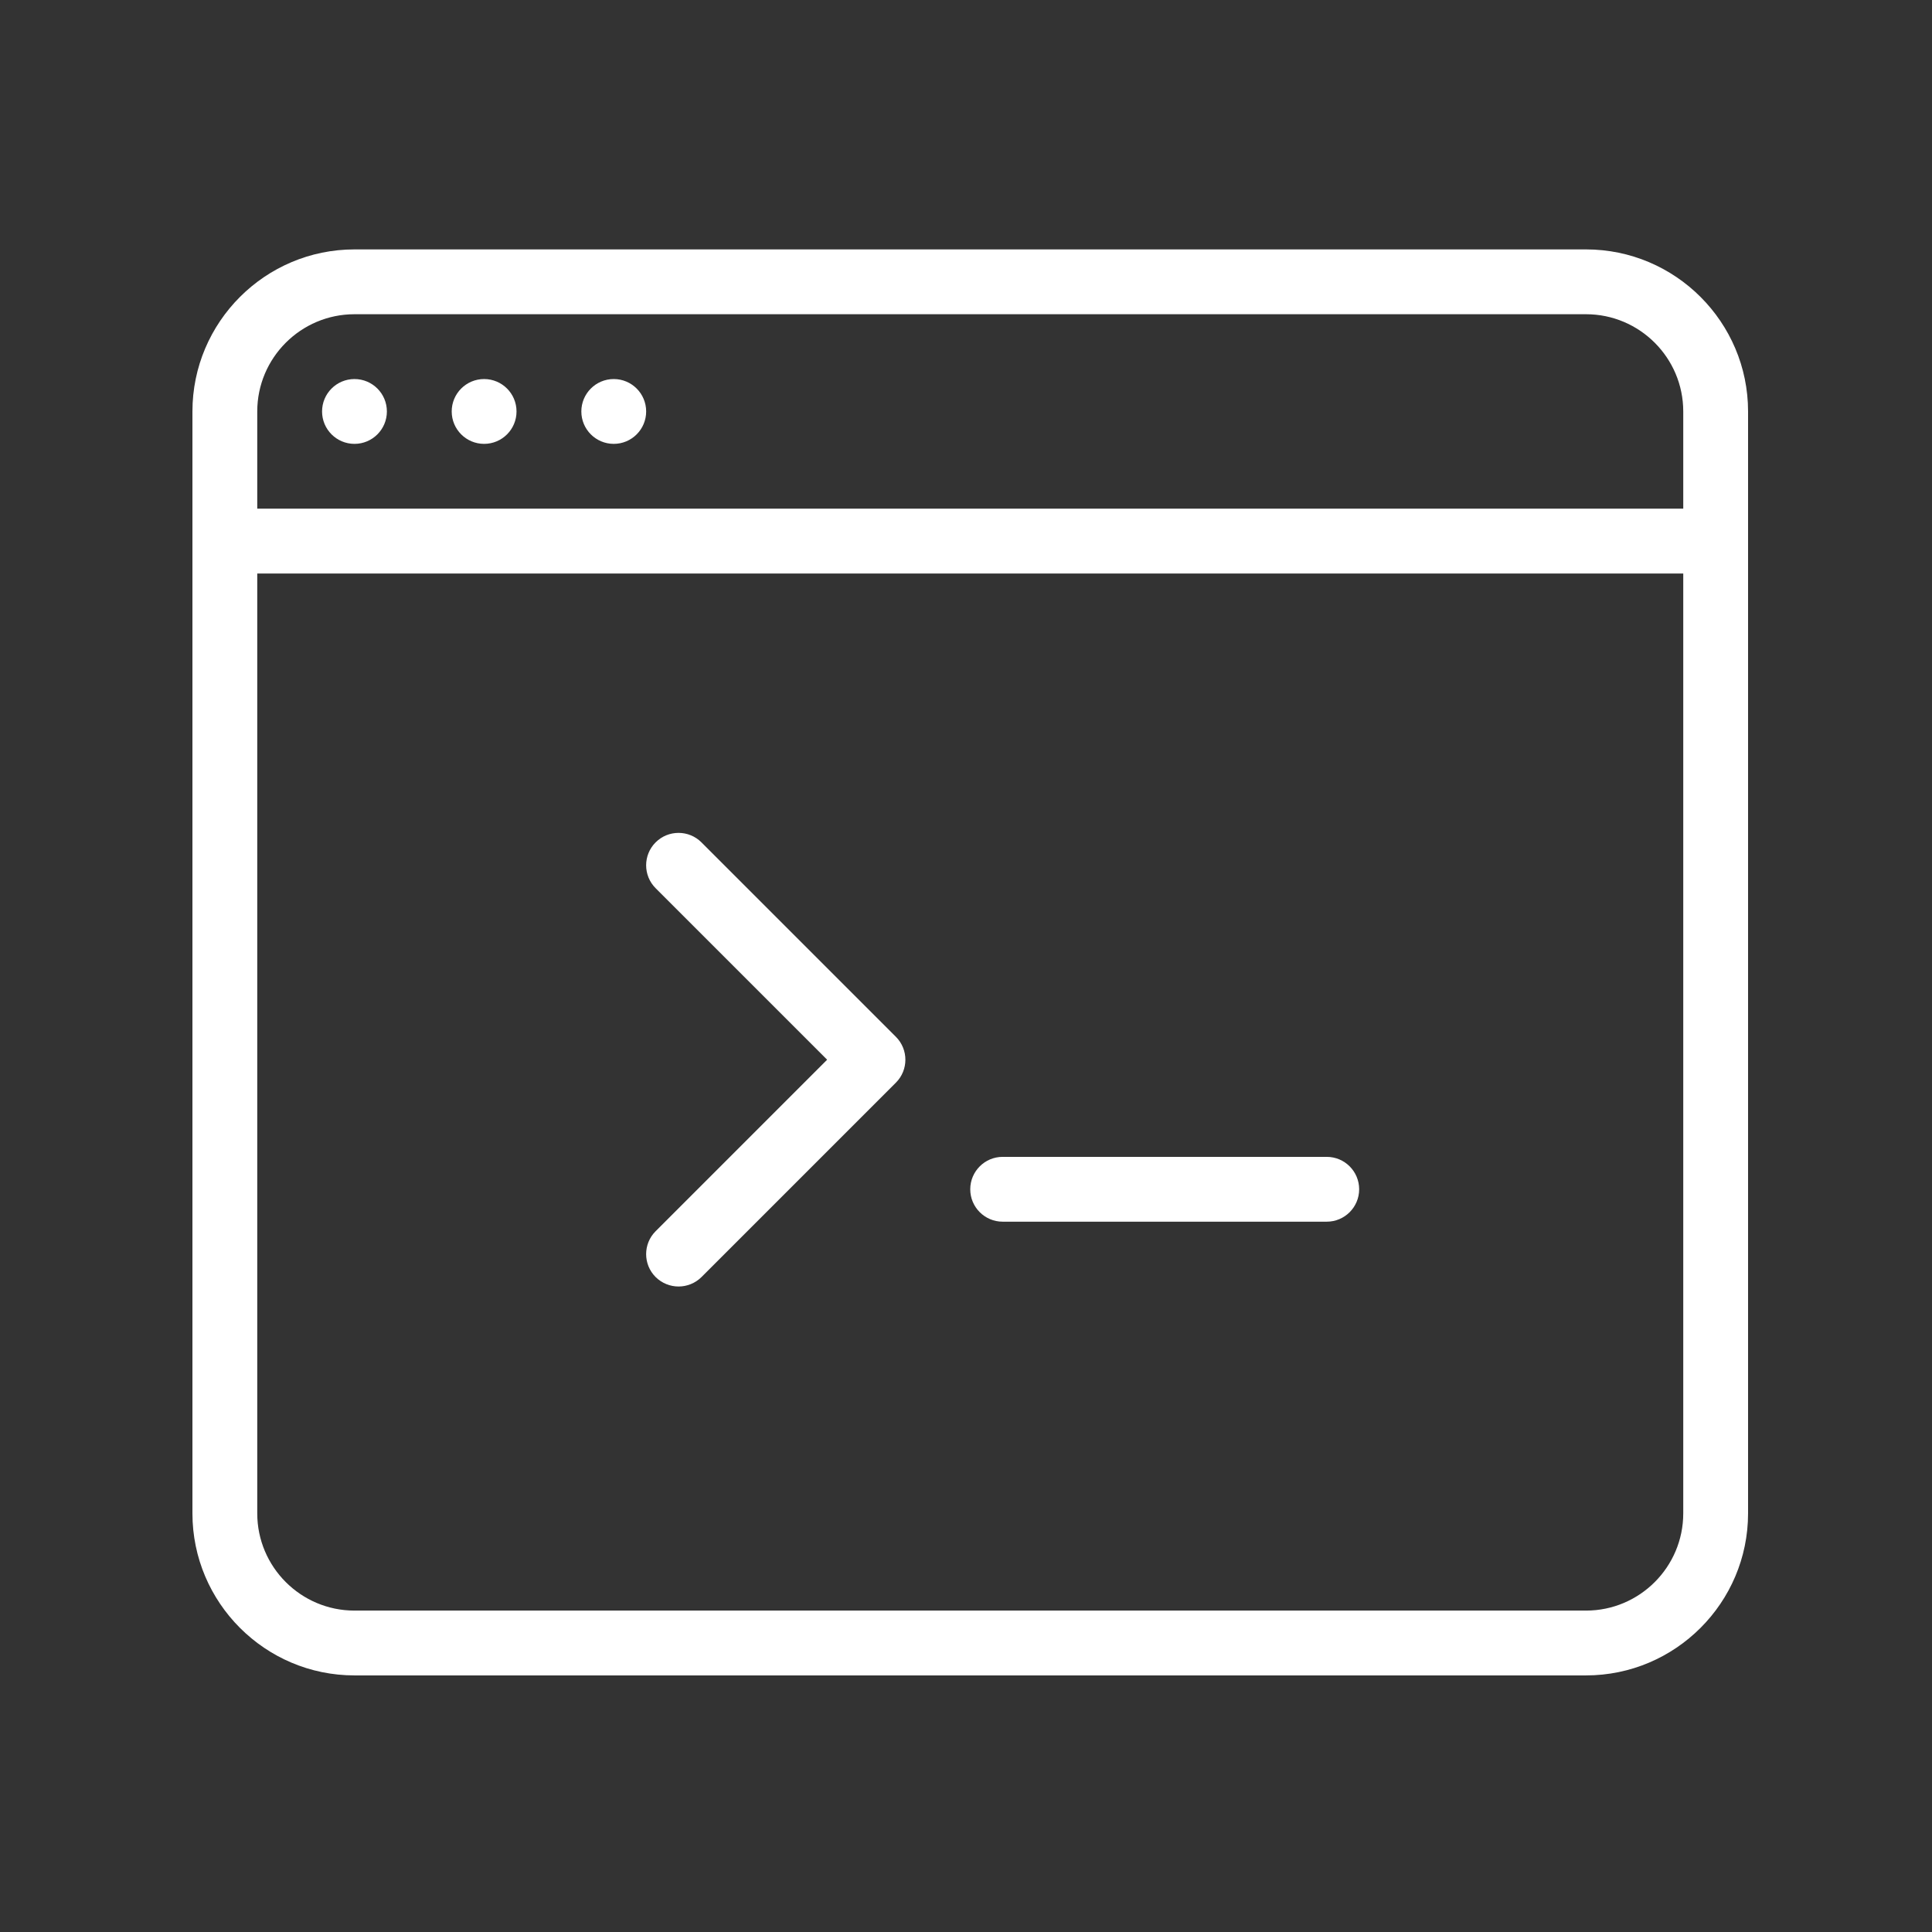 <svg xmlns="http://www.w3.org/2000/svg" version="1.1" xmlns:xlink="http://www.w3.org/1999/xlink" xmlns:svgjs="http://svgjs.dev/svgjs" width="128" height="128" viewBox="0 0 128 128"><rect x="0" y="0" width="128" height="128" fill="#333333" stroke="none"/><g transform="matrix(0.805,0,0,0.805,12.761,16.267)"><svg viewBox="0 0 95 88" data-background-color="#2979ff" preserveAspectRatio="xMidYMid meet" height="118" width="128" xmlns="http://www.w3.org/2000/svg" xmlns:xlink="http://www.w3.org/1999/xlink"><g id="tight-bounds" transform="matrix(1,0,0,1,-0.24,0.238)"><svg viewBox="0 0 95.481 87.524" height="87.524" width="95.481"><g><svg viewBox="0 0 95.481 87.524" height="87.524" width="95.481"><g><svg viewBox="0 0 95.481 87.524" height="87.524" width="95.481"><g id="textblocktransform"><svg viewBox="0 0 95.481 87.524" height="87.524" width="95.481" id="textblock"><g><svg viewBox="0 0 95.481 87.524" height="87.524" width="95.481"><g><svg viewBox="0 0 95.481 87.524" height="87.524" width="95.481"><g><svg xmlns="http://www.w3.org/2000/svg" xmlns:xlink="http://www.w3.org/1999/xlink" version="1.1" x="0" y="0" viewBox="0 1 24 22" style="enable-background:new 0 0 24 24;" xml:space="preserve" height="87.524" width="95.481" class="icon-icon-0" data-fill-palette-color="accent" id="icon-0"><g fill="#ffffff" data-fill-palette-color="accent"><path d="M21.5 1h-19C1.122 1 0 2.122 0 3.5v17C0 21.878 1.122 23 2.5 23h19c1.378 0 2.5-1.122 2.5-2.5v-17C24 2.122 22.878 1 21.5 1zM2.5 2h19C22.327 2 23 2.673 23 3.5V5H1V3.5C1 2.673 1.673 2 2.5 2zM21.5 22h-19C1.673 22 1 21.327 1 20.5V6h22v14.5C23 21.327 22.327 22 21.5 22z" fill="#ffffff" data-fill-palette-color="accent"></path><circle cx="2.5" cy="3.5" r="0.50" fill="#ffffff" data-fill-palette-color="accent"></circle><circle cx="4.5" cy="3.5" r="0.50" fill="#ffffff" data-fill-palette-color="accent"></circle><circle cx="6.5" cy="3.5" r="0.50" fill="#ffffff" data-fill-palette-color="accent"></circle><path d="M7.853 10.148c-0.195-0.195-0.512-0.195-0.707 0s-0.195 0.512 0 0.707l2.646 2.646-2.646 2.646c-0.195 0.195-0.195 0.512 0 0.707C7.244 16.951 7.372 17 7.5 17s0.256-0.049 0.353-0.145l3-3c0.195-0.195 0.195-0.512 0-0.707L7.853 10.148z" fill="#ffffff" data-fill-palette-color="accent"></path><path d="M17.5 15h-5c-0.276 0-0.5 0.224-0.5 0.5s0.224 0.5 0.5 0.5h5c0.276 0 0.5-0.224 0.5-0.5S17.776 15 17.5 15z" fill="#ffffff" data-fill-palette-color="accent"></path></g></svg></g></svg></g></svg></g></svg></g></svg></g></svg></g><defs></defs></svg><rect width="95.481" height="87.524" fill="none" stroke="none" visibility="hidden"></rect></g></svg></g></svg>